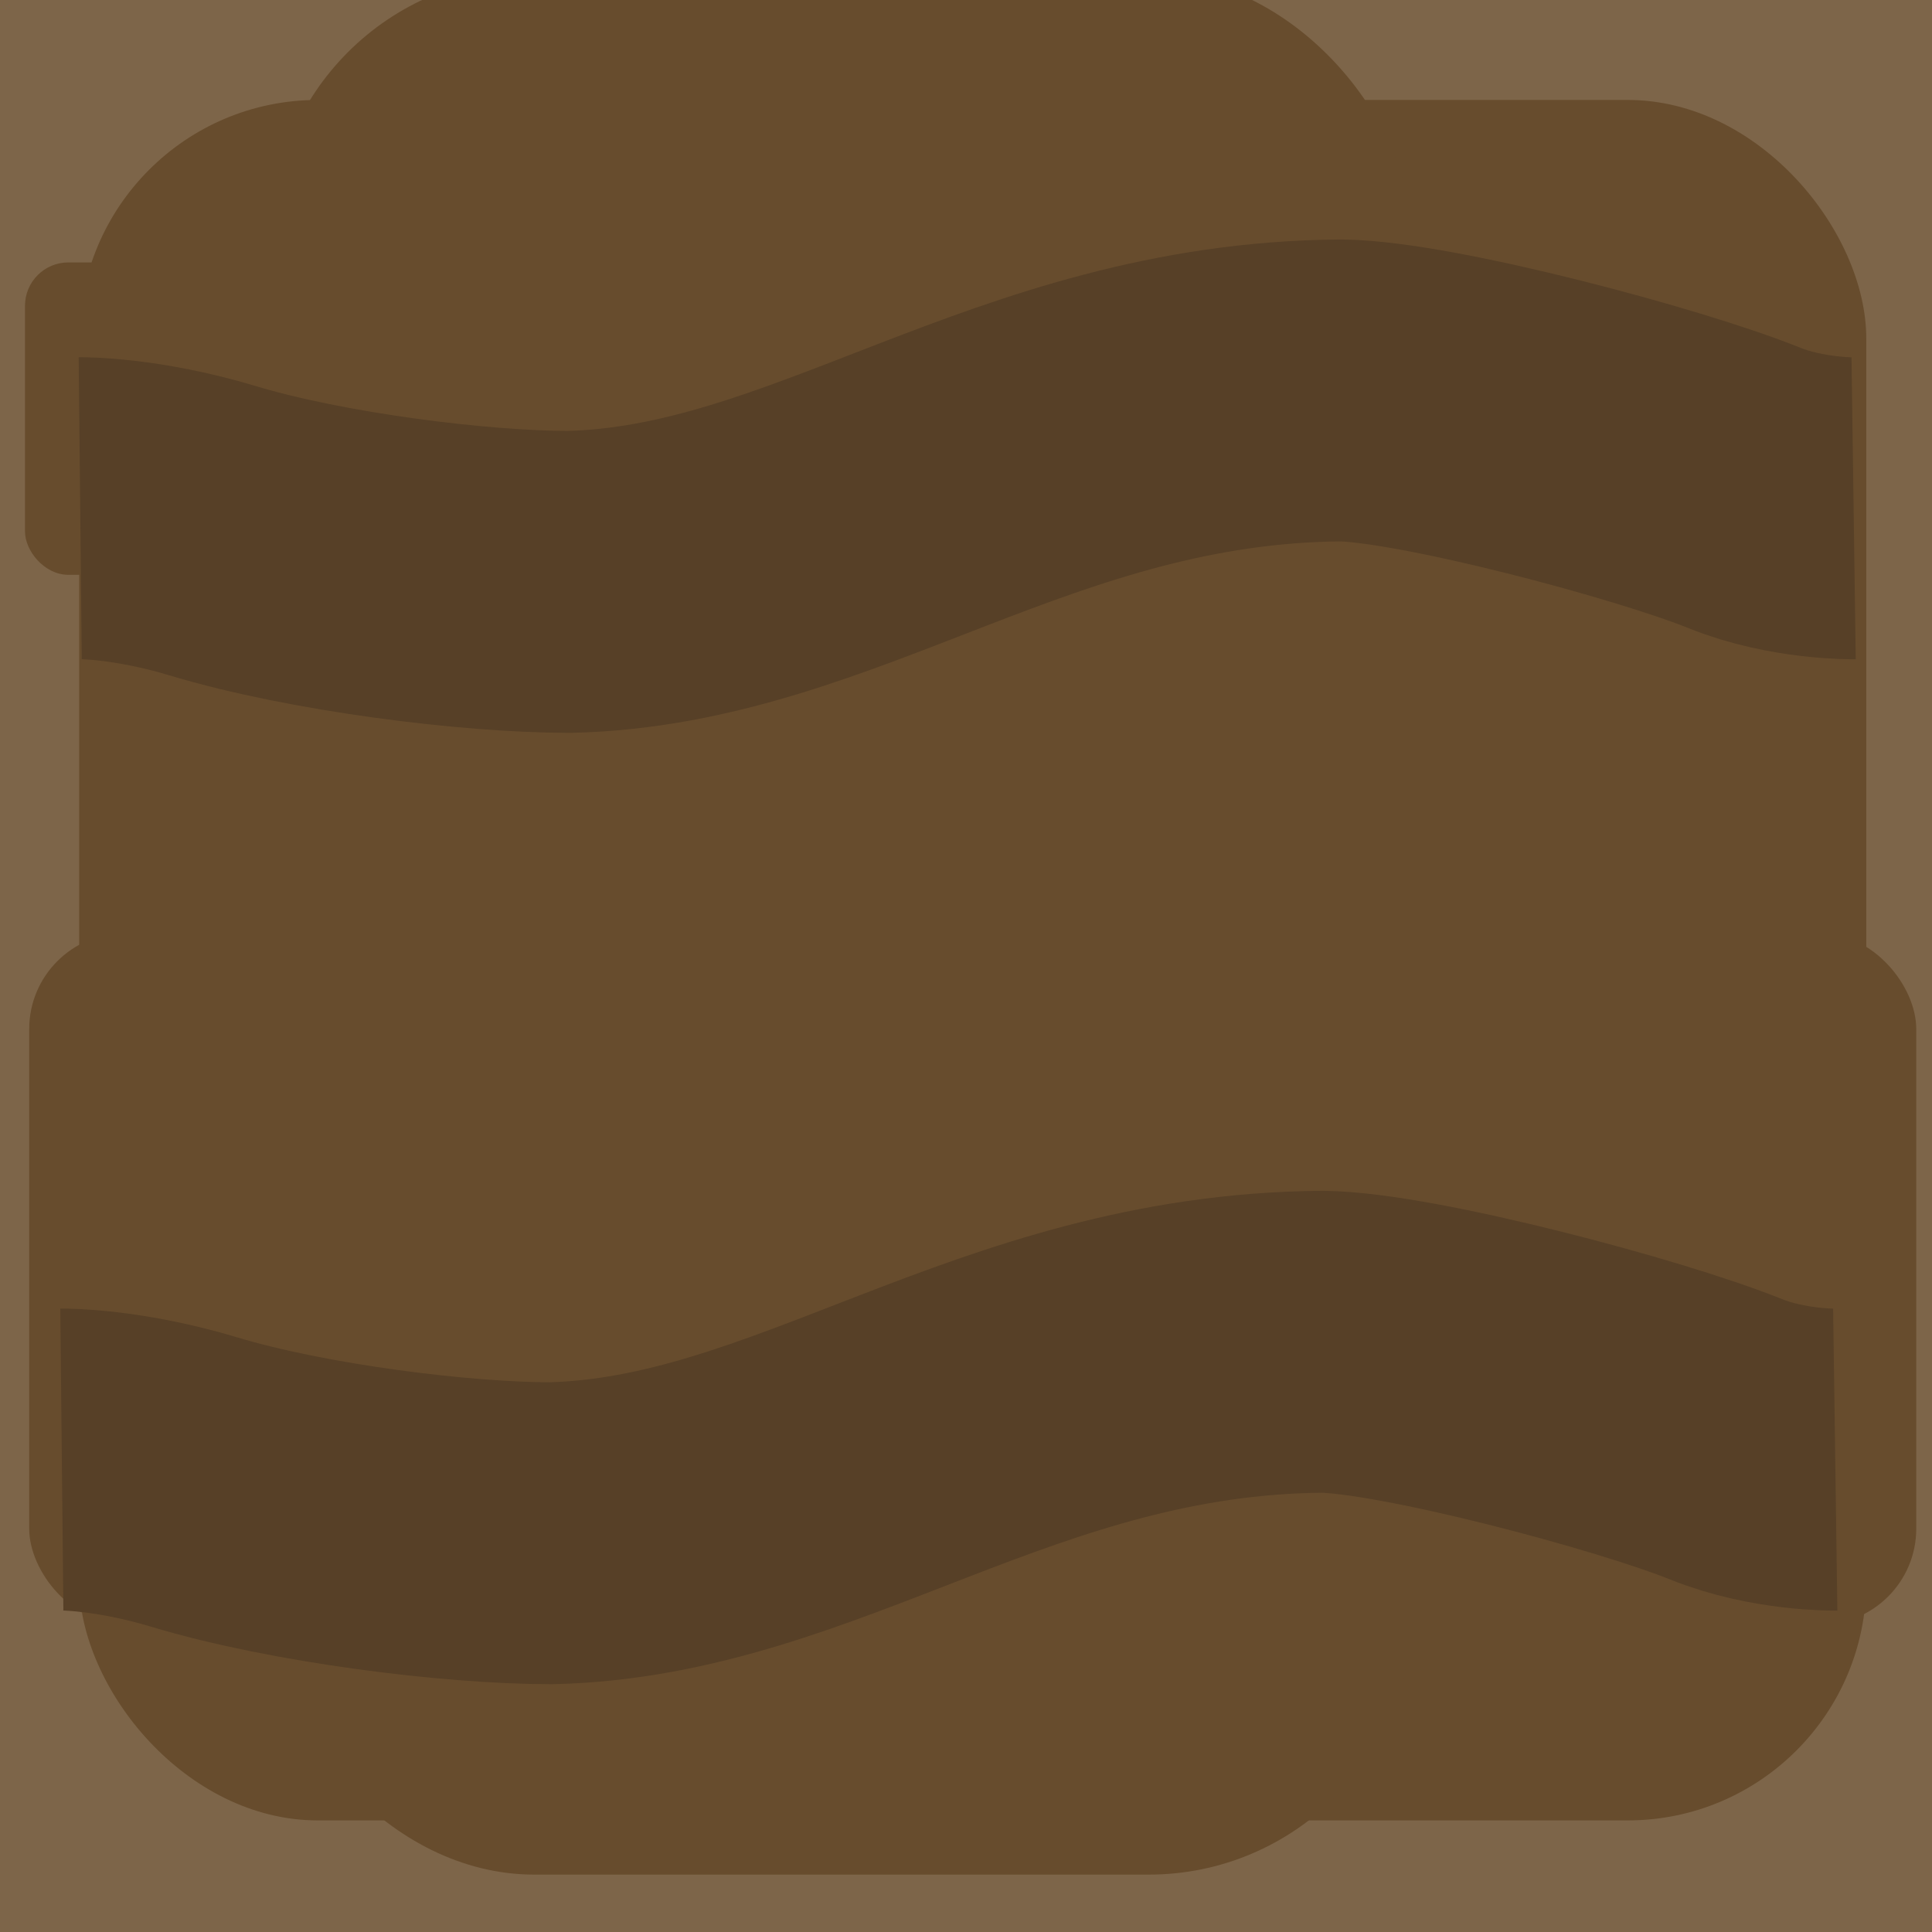 <?xml version="1.0" encoding="UTF-8" standalone="no"?>
<!-- Created with Inkscape (http://www.inkscape.org/) -->

<svg
   width="64"
   height="64"
   viewBox="0 0 16.933 16.933"
   version="1.1"
   id="svg5"
   inkscape:version="1.2.2 (732a01da63, 2022-12-09)"
   sodipodi:docname="plant_spot.svg"
   xmlns:inkscape="http://www.inkscape.org/namespaces/inkscape"
   xmlns:sodipodi="http://sodipodi.sourceforge.net/DTD/sodipodi-0.dtd"
   xmlns="http://www.w3.org/2000/svg"
   xmlns:svg="http://www.w3.org/2000/svg">
  <sodipodi:namedview
     id="namedview7"
     pagecolor="#505050"
     bordercolor="#eeeeee"
     borderopacity="1"
     inkscape:pageshadow="0"
     inkscape:pageopacity="0"
     inkscape:pagecheckerboard="0"
     inkscape:document-units="px"
     showgrid="false"
     inkscape:zoom="2.5620932"
     inkscape:cx="-12.684941"
     inkscape:cy="8.7818821"
     inkscape:window-width="1620"
     inkscape:window-height="1018"
     inkscape:window-x="-6"
     inkscape:window-y="-6"
     inkscape:window-maximized="1"
     inkscape:current-layer="layer1"
     units="px"
     width="64px"
     inkscape:showpageshadow="0"
     inkscape:deskcolor="#505050" />
  <defs
     id="defs2" />
  <g
     inkscape:label="Layer 1"
     inkscape:groupmode="layer"
     id="layer1">
    <rect
       style="fill:#7d6549;fill-opacity:1;stroke:none;stroke-width:1.012;stroke-linejoin:round"
       id="rect5015"
       width="16.933"
       height="16.933"
       x="2.7755576e-17"
       y="0"
       ry="0" />
    <rect
       style="fill:#674c2d;fill-opacity:1;stroke:none;stroke-width:0.919;stroke-linejoin:round"
       id="rect4533"
       width="15.663"
       height="15.079"
       x="0.694"
       y="0.876"
       ry="2.091" />
    <rect
       style="fill:#674c2d;fill-opacity:1;stroke:none;stroke-width:0.772;stroke-linejoin:round"
       id="rect6883"
       width="10.004"
       height="16.649"
       x="2.373"
       y="-0.219"
       ry="2.309" />
    <rect
       style="fill:#674c2d;fill-opacity:1;stroke:none;stroke-width:0.599;stroke-linejoin:round"
       id="rect6885"
       width="16.539"
       height="6.061"
       x="0.256"
       y="8.178"
       ry="0.841" />
    <rect
       style="fill:#674c2d;fill-opacity:1;stroke:none;stroke-width:0.331;stroke-linejoin:round"
       id="rect6887"
       width="11.209"
       height="2.738"
       x="0.219"
       y="2.3"
       ry="0.38" />
    <path
       style="fill:none;fill-opacity:1;stroke:#574027;stroke-width:2.646;stroke-linejoin:round;stroke-dasharray:none;stroke-opacity:1"
       d="m 0.703,4.454 c 0,0 0.489,-0.005 1.162,0.198 0.917,0.276 2.303,0.448 3.124,0.448 2.25,-0.053 3.985,-1.658 6.764,-1.678 0.747,0.01 2.776,0.548 3.537,0.855 0.459,0.185 0.956,0.178 0.956,0.178"
       id="path5080"
       sodipodi:nodetypes="csccsc" />
    <path
       style="fill:none;fill-opacity:1;stroke:#574027;stroke-width:2.646;stroke-linejoin:round;stroke-dasharray:none;stroke-opacity:1"
       d="m 0.542,12.792 c 0,0 0.489,-0.005 1.162,0.198 0.917,0.276 2.303,0.448 3.124,0.448 2.25,-0.053 3.985,-1.658 6.764,-1.678 0.747,0.01 2.776,0.548 3.537,0.855 0.459,0.185 0.956,0.178 0.956,0.178"
       id="path6862"
       sodipodi:nodetypes="csccsc" />
  </g>
</svg>
